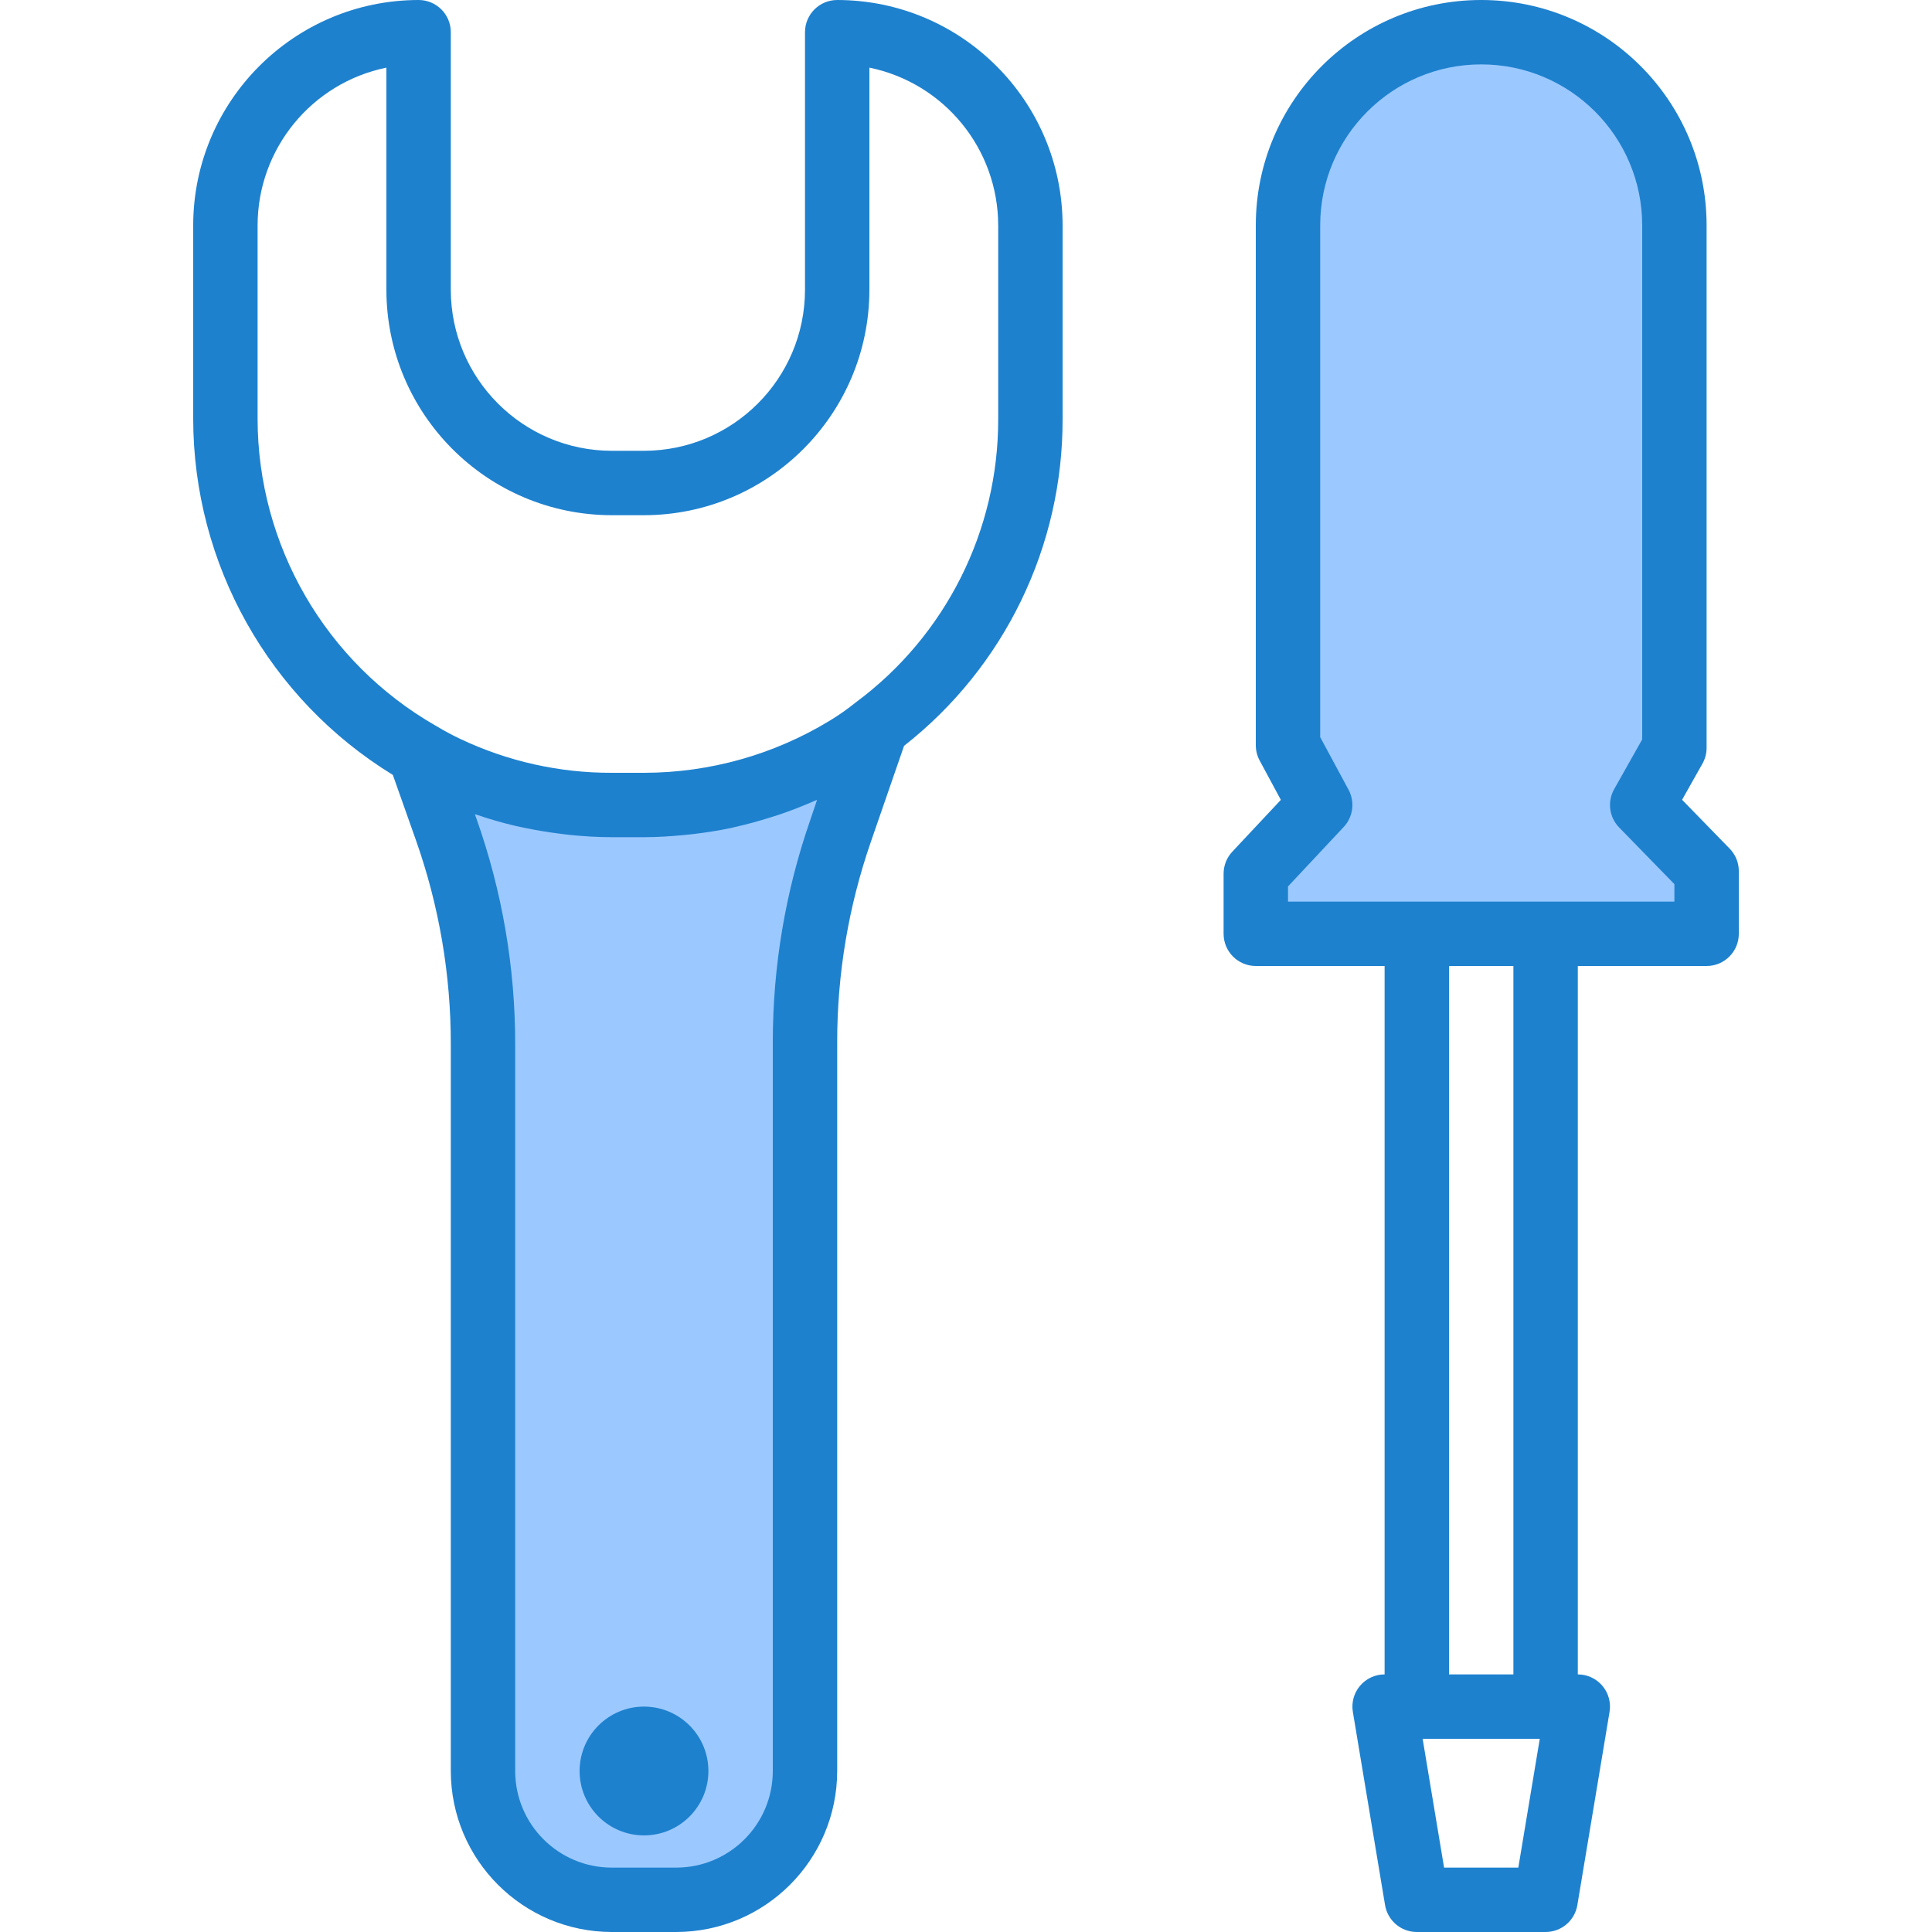 <svg height="480pt" viewBox="-48 0 480 480" width="480pt" xmlns="http://www.w3.org/2000/svg"><g fill="#9bc9ff"><path d="m112 200h-8c-14.219.031-28.27-3.113-41.121-9.199-2.305-1.074-4.547-2.273-6.719-3.602l6.688 18.922c6.059 17.129 9.152 35.164 9.152 53.336v180.543c0 17.672 14.328 32 32 32h16c17.672 0 32-14.328 32-32v-181.121c.004-17.797 2.98-35.469 8.801-52.285l8.961-25.953c-2.387 1.93-4.898 3.691-7.523 5.281-15.137 9.211-32.516 14.082-50.238 14.078zm0 248c-4.418 0-8-3.582-8-8s3.582-8 8-8 8 3.582 8 8-3.582 8-8 8zm0 0"/><path d="m120 440c0 4.418-3.582 8-8 8s-8-3.582-8-8 3.582-8 8-8 8 3.582 8 8zm0 0"/><path d="m336 232h40v-15.574l-16-16.426 8-14.191v-129.809c0-26.508-21.492-48-48-48s-48 21.492-48 48v129.16l8 14.84-16 17.062v14.938zm0 0"/></g><path d="m112 456c-8.836 0-16-7.164-16-16s7.164-16 16-16 16 7.164 16 16-7.164 16-16 16zm0-16" fill="#1e81ce"/><path d="m160 0c-4.418 0-8 3.582-8 8v64c-.027 22.082-17.918 39.973-40 40h-8c-22.082-.027-39.973-17.918-40-40v-64c0-4.418-3.582-8-8-8-30.914.035-55.965 25.086-56 56v48c.023 36.125 18.805 69.645 49.602 88.527l5.75 16.258c5.746 16.273 8.672 33.41 8.648 50.672v180.543c.027 22.082 17.918 39.973 40 40h16c22.082-.027 39.973-17.918 40-40v-181.121c-.008-16.906 2.812-33.695 8.344-49.672l8.266-23.902c24.965-19.578 39.5-49.578 39.391-81.305v-48c-.035-30.914-25.086-55.965-56-56zm-6.785 204c-6.102 17.652-9.219 36.203-9.215 54.879v181.121c0 13.254-10.746 24-24 24h-16c-13.254 0-24-10.746-24-24v-180.543c.012-19.078-3.238-38.016-9.602-56l-.391-1.105h.215c3.211 1.105 6.473 2.047 9.777 2.824.992.238 1.984.426 2.984.633 2.496.504 5.008.926 7.543 1.246 1.016.129 2.023.281 3.039.379 3.449.344 6.922.566 10.402.566h8c3.305 0 6.598-.215 9.871-.527.762-.074 1.512-.145 2.266-.234 3.199-.375 6.398-.871 9.598-1.543.359-.078.703-.184 1.066-.262 2.918-.648 5.797-1.449 8.656-2.355.672-.207 1.344-.414 2.016-.637 3.066-1.035 6.082-2.207 9.047-3.512.168-.082.344-.129.512-.203zm46.785-100c.09 27.785-13.039 53.957-35.367 70.496-2.074 1.672-4.258 3.203-6.535 4.582-13.898 8.441-29.84 12.91-46.098 12.922h-8c-13.004.039-25.852-2.832-37.602-8.398-1.969-.926-3.887-1.953-5.75-3.074-.16-.094-.312-.168-.473-.27-27.309-15.684-44.156-44.766-44.176-76.258v-48c.02-19 13.387-35.375 32-39.199v55.199c.035 30.914 25.086 55.965 56 56h8c30.914-.035 55.965-25.086 56-56v-55.199c18.613 3.824 31.98 20.199 32 39.199zm0 0" fill="#1e81ce"/><path d="m381.727 210.84-11.816-12.137 5.059-8.977c.676-1.195 1.031-2.543 1.031-3.918v-129.809c0-30.93-25.07-56-56-56s-56 25.07-56 56v129.16c0 1.328.328 2.633.961 3.801l5.262 9.766-12.055 12.867c-1.391 1.48-2.168 3.438-2.168 5.469v14.938c0 4.418 3.582 8 8 8h32v176c-2.352 0-4.586 1.035-6.105 2.832s-2.172 4.168-1.781 6.488l8 48c.645 3.855 3.98 6.68 7.887 6.68h32c3.906 0 7.242-2.824 7.887-6.68l8-48c.391-2.32-.262-4.691-1.781-6.488s-3.754-2.832-6.105-2.832v-176h32c4.418 0 8-3.582 8-8v-15.574c0-2.09-.816-4.094-2.273-5.586zm-52.504 253.16h-18.445l-5.328-32h29.102zm-17.223-48v-176h16v176zm56-192h-96v-3.77l13.832-14.758c2.355-2.512 2.84-6.242 1.207-9.273l-7.039-13.055v-127.145c0-22.09 17.91-40 40-40s40 17.91 40 40v127.703l-6.969 12.367c-1.742 3.098-1.238 6.969 1.242 9.516l13.727 14.086zm0 0" fill="#1e81ce"/></svg>